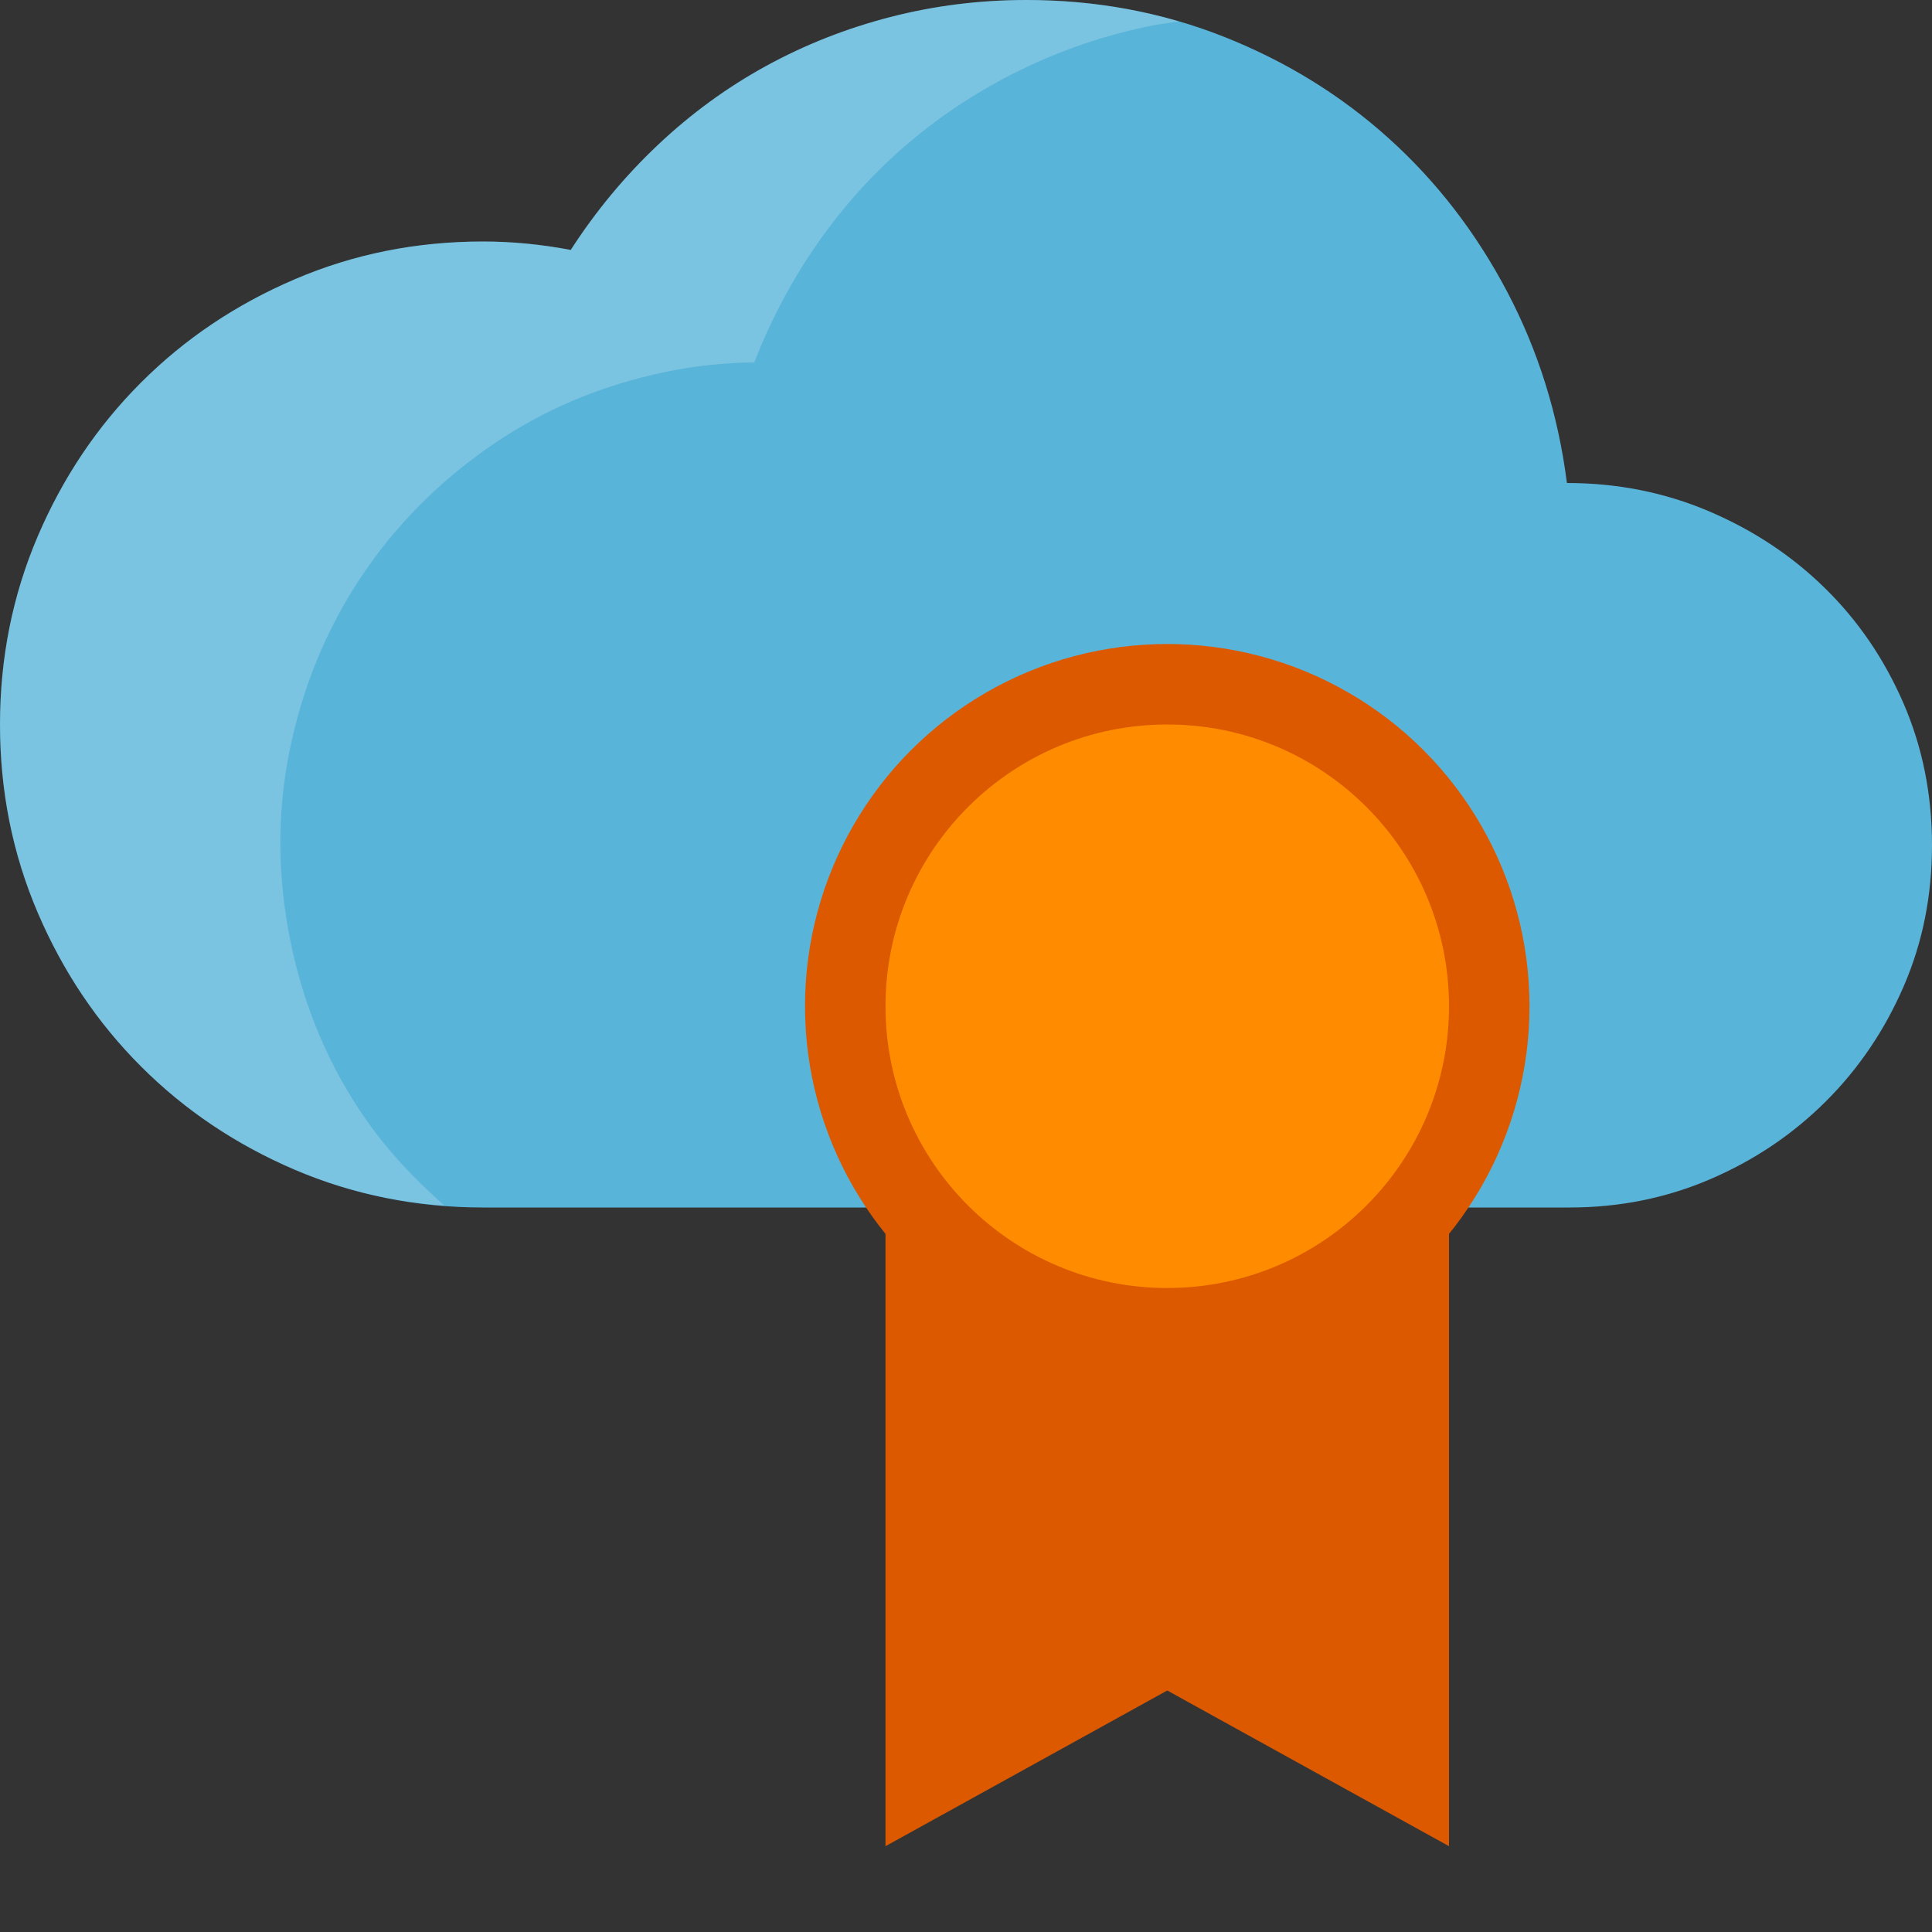 <?xml version="1.0" encoding="utf-8"?>
<!-- Generator: Adobe Illustrator 21.1.0, SVG Export Plug-In . SVG Version: 6.00 Build 0)  -->
<svg version="1.1" id="Layer_1" xmlns="http://www.w3.org/2000/svg" xmlns:xlink="http://www.w3.org/1999/xlink" x="0px" y="0px"
	 width="24px" height="24px" viewBox="0 0 24 24" enable-background="new 0 0 24 24" xml:space="preserve">
<rect x="0" y="0" width="24" height="24" fill="#333333" stroke="none"/>
<path fill="#59B4D9" d="M23.643,8.73c-0.238-0.547-0.562-1.021-0.973-1.424s-0.891-0.721-1.441-0.955S20.09,6,19.465,6
	c-0.109-0.852-0.357-1.645-0.744-2.379s-0.877-1.369-1.471-1.904s-1.275-0.955-2.045-1.26S13.617,0,12.75,0
	c-0.578,0-1.141,0.07-1.688,0.211S10,0.555,9.516,0.82S8.584,1.412,8.174,1.799S7.402,2.621,7.09,3.105C6.723,3.035,6.359,3,6,3
	C5.172,3,4.393,3.156,3.662,3.469s-1.367,0.74-1.91,1.283s-0.971,1.18-1.283,1.91S0,8.172,0,9s0.156,1.607,0.469,2.338
	s0.74,1.367,1.283,1.91s1.18,0.971,1.91,1.283S5.172,15,6,15h13.5c0.617,0,1.199-0.117,1.746-0.352s1.025-0.557,1.436-0.967
	s0.732-0.887,0.967-1.43S24,11.125,24,10.5C24,9.867,23.881,9.277,23.643,8.73z"/>
<path opacity="0.2" fill="#FFFFFF" enable-background="new    " d="M4.539,13.897c-0.453-0.653-0.763-1.385-0.929-2.196
	s-0.17-1.606-0.011-2.384c0.159-0.778,0.45-1.488,0.873-2.129S5.433,6,6.085,5.547c0.653-0.454,1.385-0.763,2.197-0.93
	C8.634,4.545,8.997,4.506,9.37,4.502c0.209-0.537,0.475-1.037,0.799-1.498c0.324-0.461,0.697-0.871,1.118-1.228
	c0.421-0.358,0.885-0.66,1.393-0.908c0.508-0.248,1.044-0.43,1.611-0.546c0.118-0.024,0.236-0.038,0.353-0.056
	C14.041,0.089,13.41,0,12.75,0c-0.578,0-1.141,0.07-1.688,0.211S10,0.555,9.516,0.82S8.584,1.412,8.174,1.799
	S7.402,2.621,7.09,3.105C6.723,3.035,6.359,3,6,3C5.172,3,4.393,3.156,3.662,3.469s-1.367,0.74-1.91,1.283s-0.971,1.18-1.283,1.91
	S0,8.172,0,9s0.156,1.607,0.469,2.338s0.74,1.367,1.283,1.91s1.18,0.971,1.91,1.283c0.587,0.251,1.208,0.397,1.859,0.446
	C5.161,14.657,4.824,14.308,4.539,13.897z"/>
<circle fill="#DD5900" cx="14.5" cy="12.5" r="4.5"/>
<path fill="#DD5900" d="M11,15.066v7.868L14.5,21l3.5,1.934v-7.868H11z"/>
<circle fill="#FF8C00" cx="14.5" cy="12.5" r="3.5"/>
</svg>
